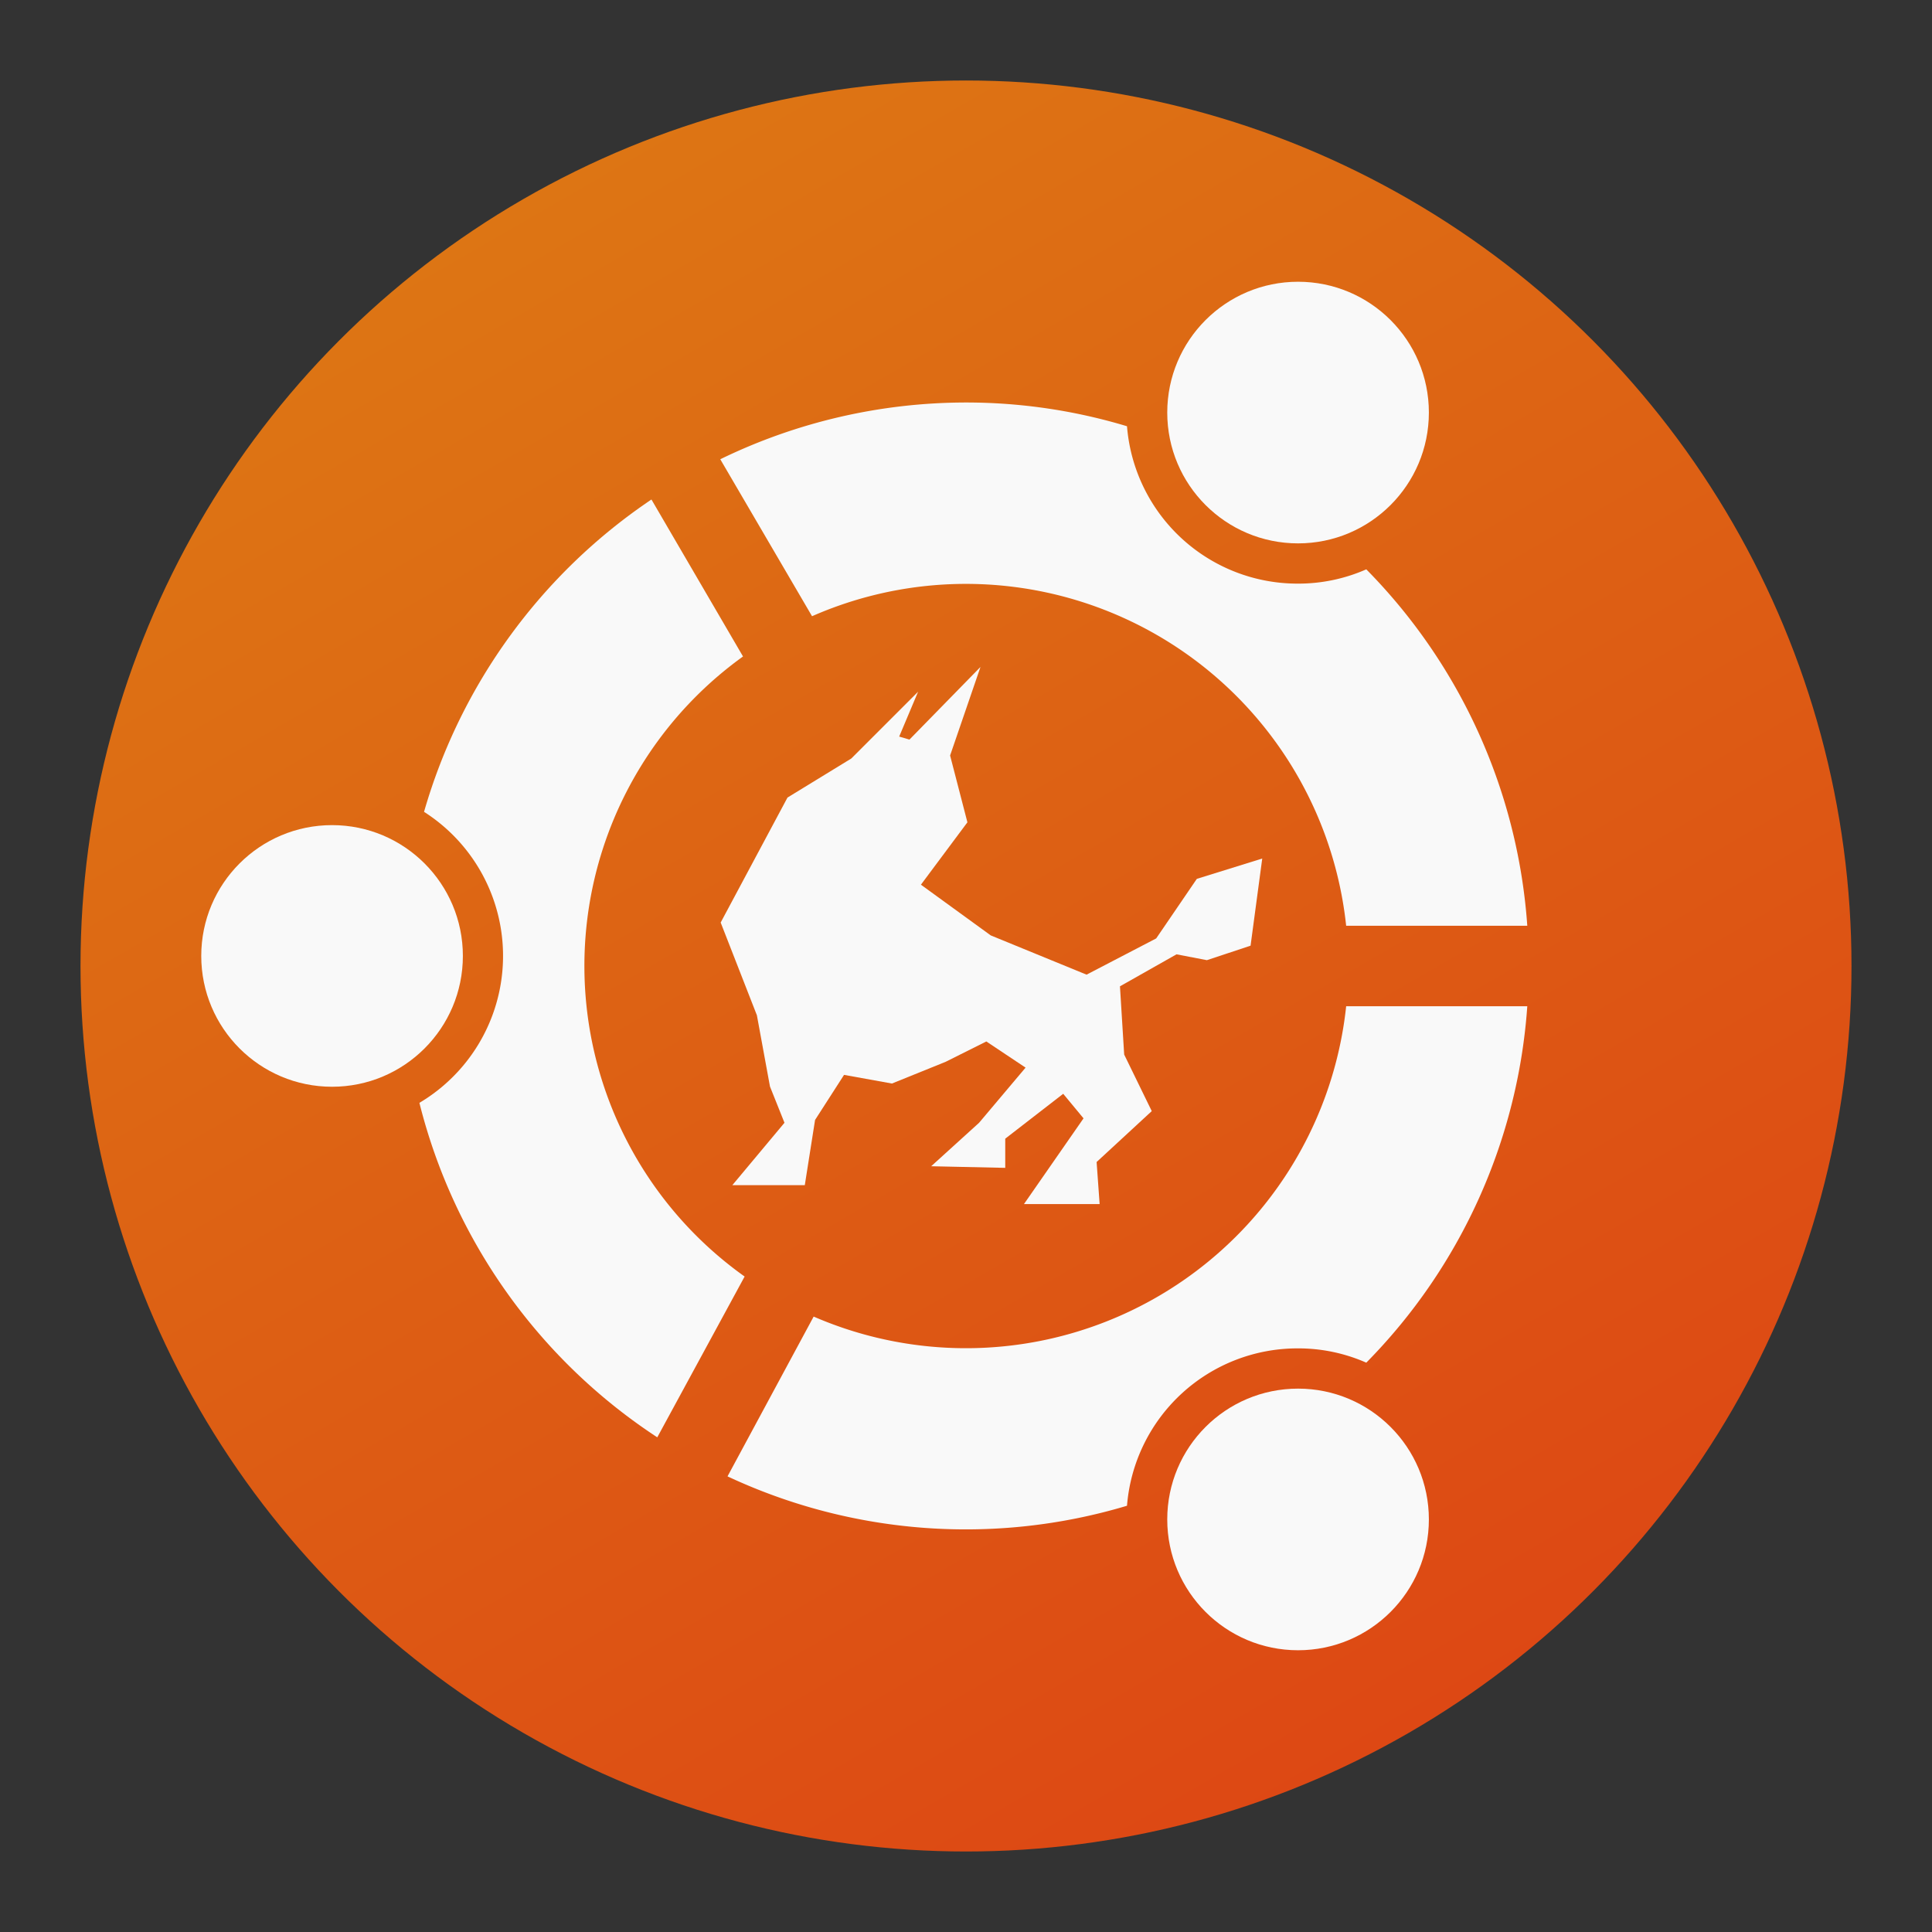 <svg id="安装程序" xmlns="http://www.w3.org/2000/svg" xmlns:xlink="http://www.w3.org/1999/xlink" viewBox="0 0 96 96"><rect x="0" y="0" width="96" height="96" fill="#333333" stroke="none"/><defs><style>.cls-1{fill:url(#未命名的渐变_26);}.cls-2,.cls-3{fill:#f9f9f9;}.cls-2{fill-rule:evenodd;}</style><linearGradient id="未命名的渐变_26" x1="70" y1="86.11" x2="26" y2="9.89" gradientUnits="userSpaceOnUse"><stop offset="0" stop-color="#dd4814"/><stop offset="1" stop-color="#dd7514"/></linearGradient></defs><g id="_96" data-name="96"><circle class="cls-1" cx="48" cy="48" r="44"/><polygon class="cls-2" points="45.76 43.96 48.07 40.86 47.21 37.54 48.72 33.14 45.19 36.75 44.68 36.6 45.62 34.37 42.3 37.69 39.13 39.63 35.81 45.84 37.61 50.45 38.26 53.99 38.98 55.79 36.39 58.89 39.99 58.89 40.5 55.65 41.94 53.41 44.32 53.84 46.99 52.76 49.01 51.75 50.96 53.05 48.65 55.79 46.27 57.95 49.95 58.03 49.95 56.58 52.83 54.35 53.84 55.57 50.88 59.83 54.64 59.83 54.49 57.74 57.23 55.21 55.86 52.4 55.65 49.01 58.46 47.42 59.97 47.71 62.14 46.99 62.72 42.66 59.47 43.67 57.45 46.63 53.99 48.43 49.23 46.48 45.76 43.96"/><circle class="cls-3" cx="64.5" cy="20.5" r="6.5"/><circle class="cls-3" cx="16.5" cy="47.5" r="6.5"/><circle class="cls-3" cx="64.5" cy="75.5" r="6.5"/><path class="cls-3" d="M40.35,30.62A19,19,0,0,1,66.89,46h9a28,28,0,0,0-8-17.71A8.37,8.37,0,0,1,64.5,29,8.5,8.5,0,0,1,56,21.18,27.66,27.66,0,0,0,48,20a27.94,27.94,0,0,0-12.21,2.82Z"/><path class="cls-3" d="M66.89,50A19,19,0,0,1,40.43,65.42l-4.28,7.94A27.91,27.91,0,0,0,56,74.82,8.5,8.5,0,0,1,64.5,67a8.37,8.37,0,0,1,3.39.71,28,28,0,0,0,8-17.71Z"/><path class="cls-3" d="M37,63.43a18.94,18.94,0,0,1-.08-30.81l-4.55-7.8A28.06,28.06,0,0,0,21.07,40.34a8.49,8.49,0,0,1-.23,14.46A28,28,0,0,0,32.66,71.42Z"/></g></svg>